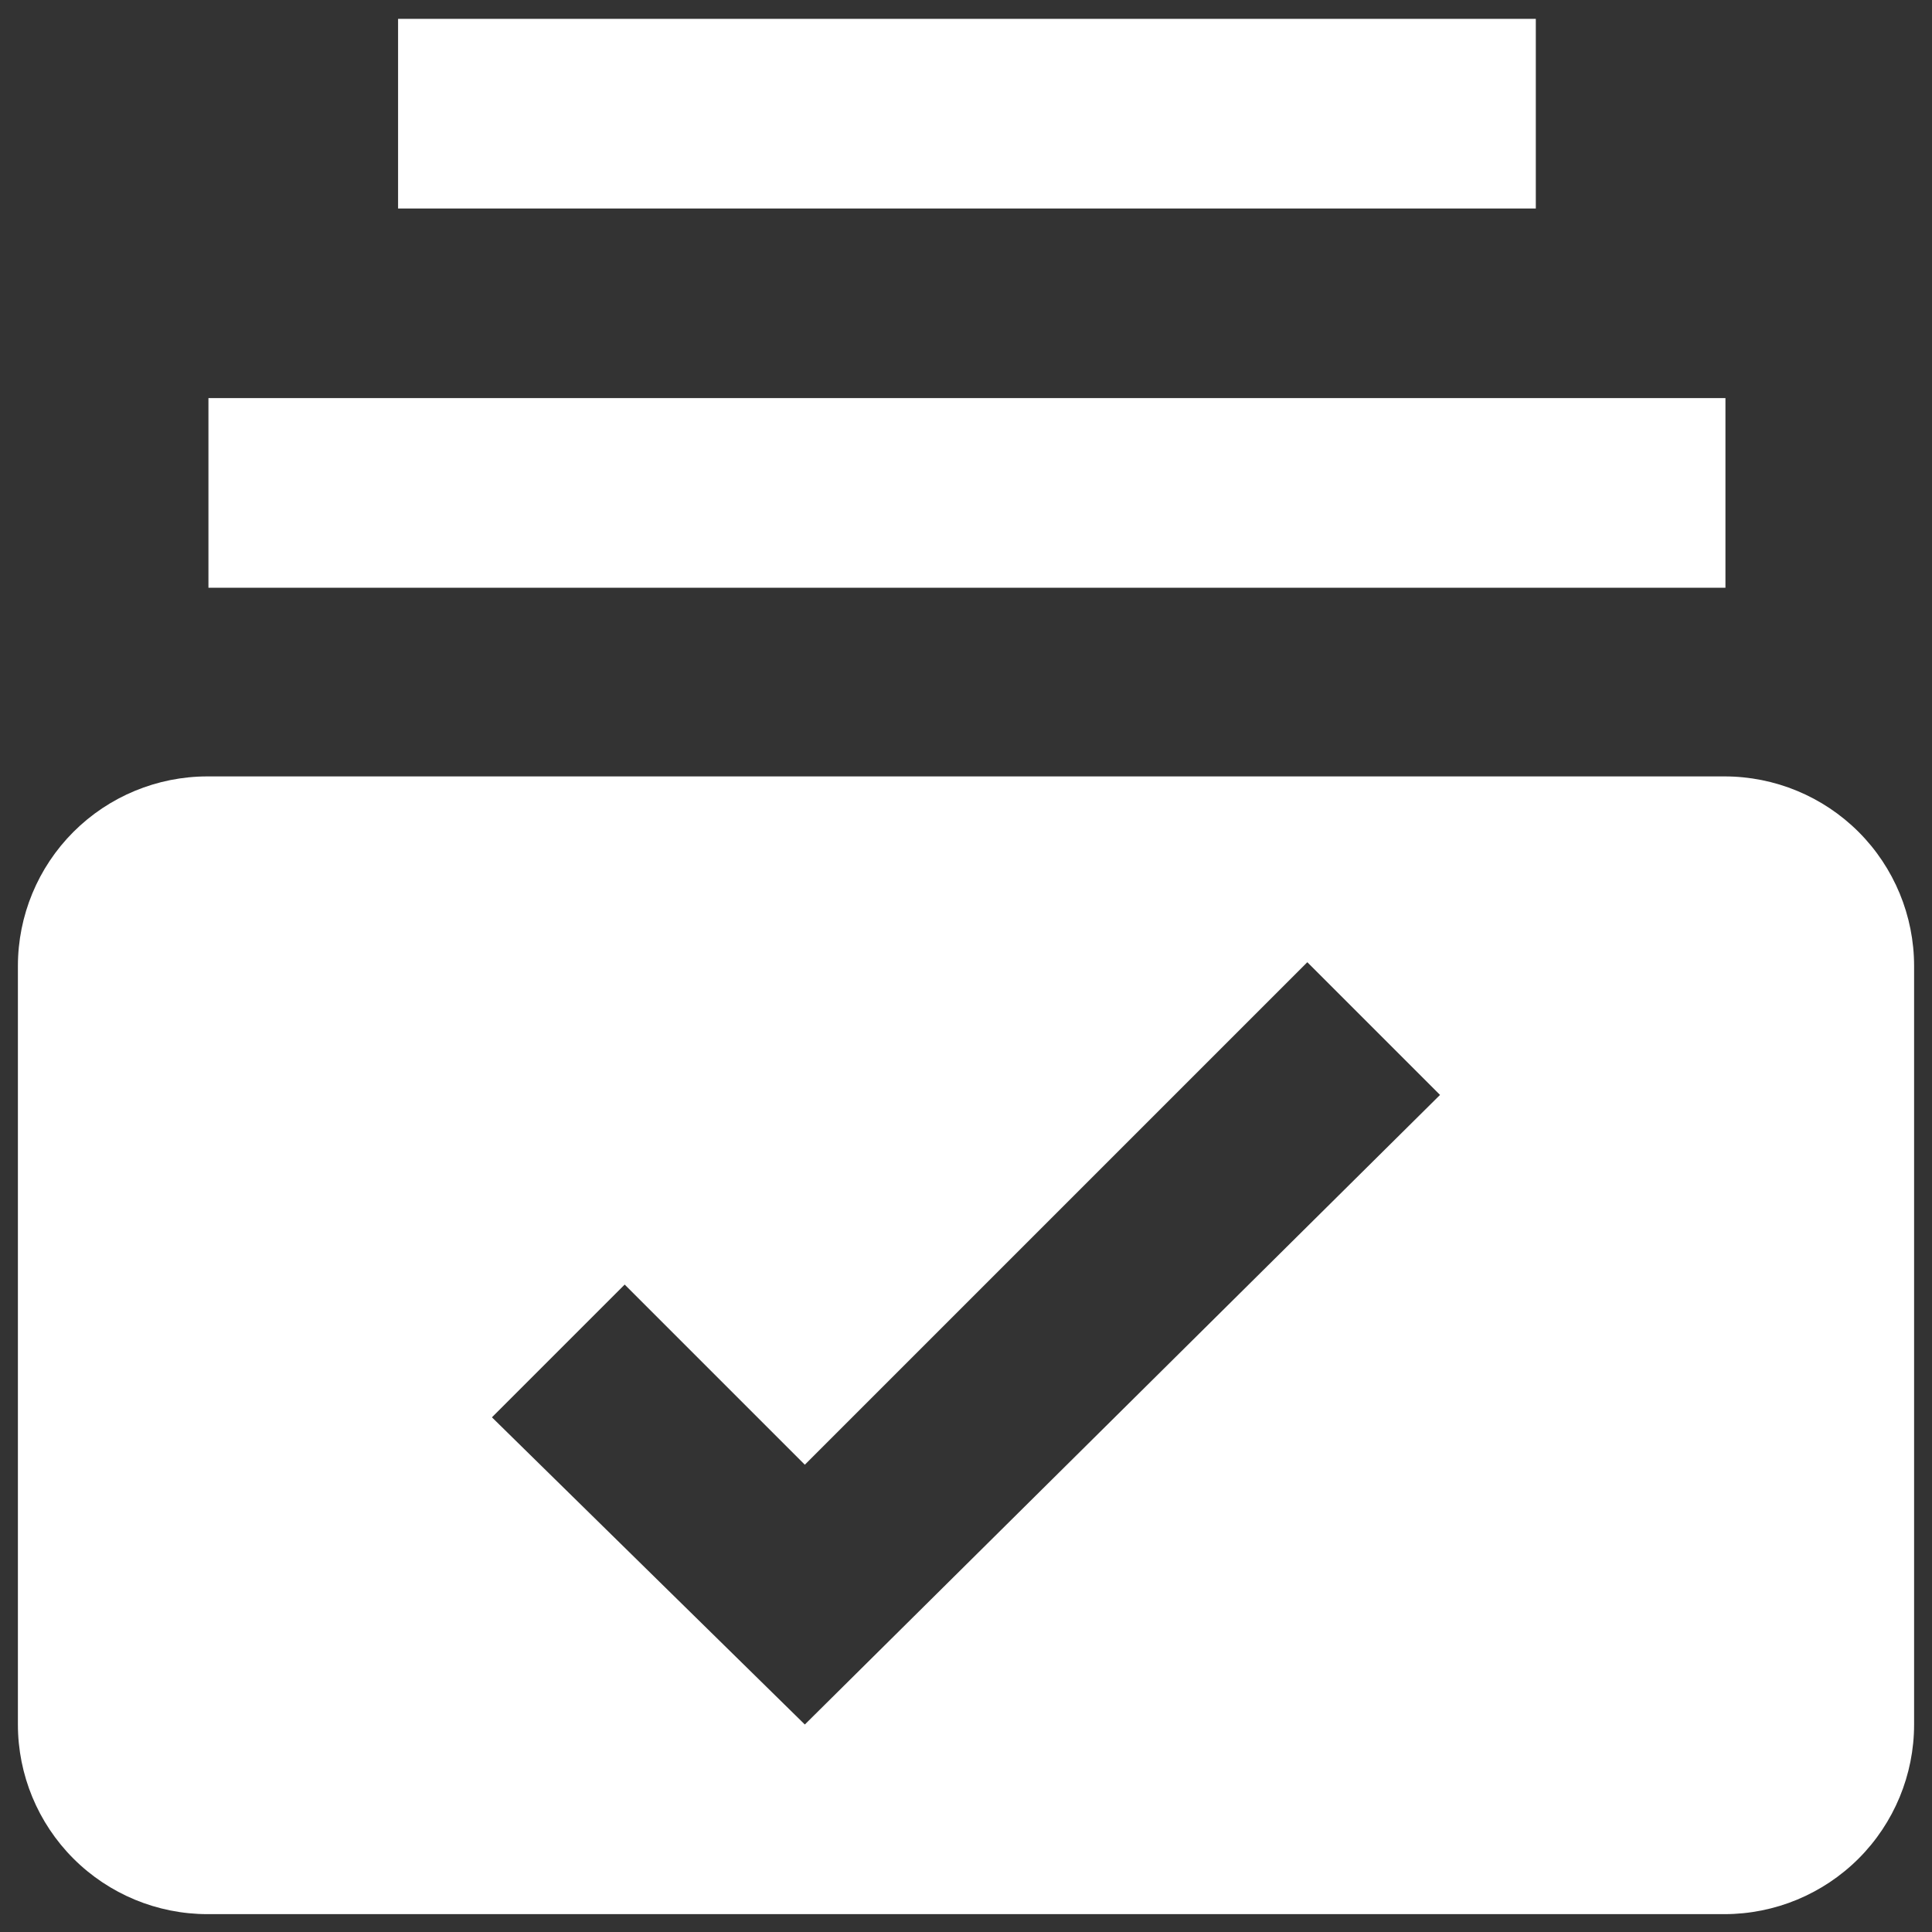 <svg width="45" height="45" viewBox="0 0 45 45" fill="none" xmlns="http://www.w3.org/2000/svg">
<rect x="0" y="0" width="45" height="45" fill="#333333" stroke="none"/>
<path d="M4.855 9.272H40.189V13.689H4.855V9.272ZM9.272 0.439H35.772V4.856H9.272V0.439ZM40.166 18.084H4.833C3.662 18.084 2.538 18.549 1.71 19.377C0.882 20.205 0.417 21.329 0.417 22.5V40.167C0.417 41.338 0.882 42.462 1.71 43.29C2.538 44.118 3.662 44.584 4.833 44.584H40.166C41.338 44.584 42.461 44.118 43.29 43.29C44.118 42.462 44.583 41.338 44.583 40.167V22.5C44.583 21.329 44.118 20.205 43.29 19.377C42.461 18.549 41.338 18.084 40.166 18.084ZM18.746 40.167L11.458 33.012L14.55 29.92L18.746 34.116L30.45 22.412L33.541 25.503L18.746 40.167Z" fill="white"/>
</svg>
